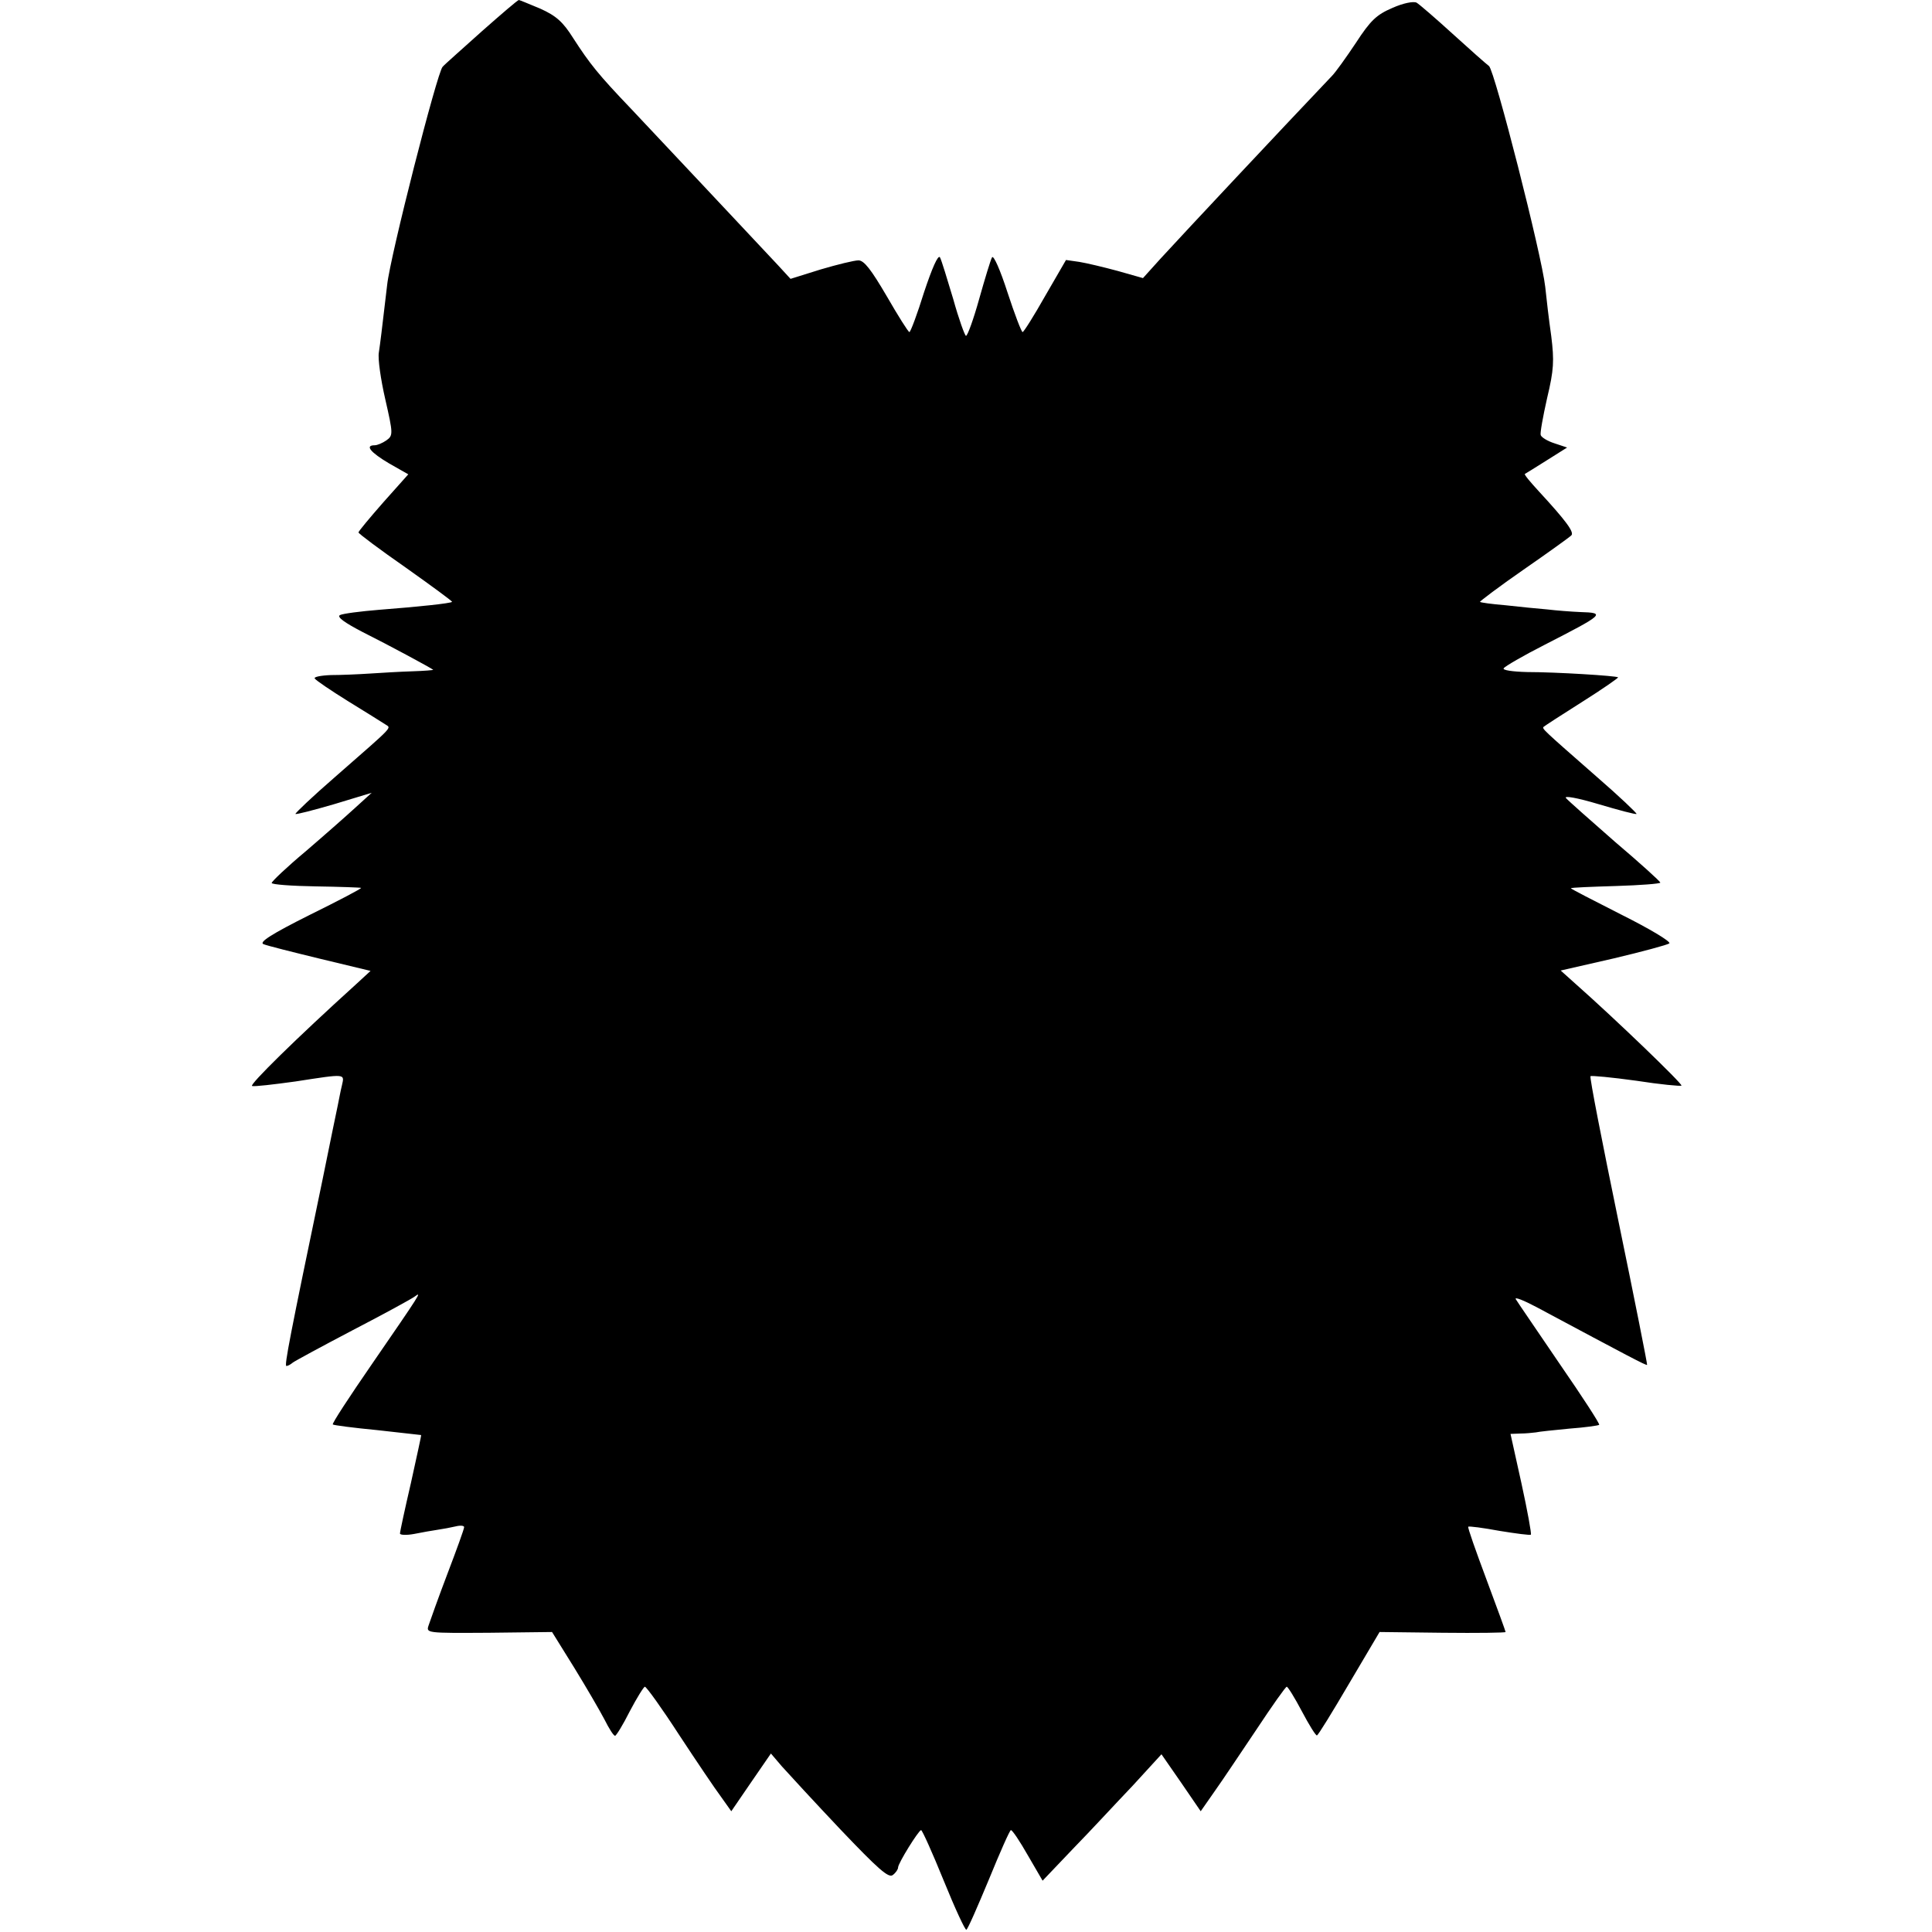 <?xml version="1.0" standalone="no"?>
<!DOCTYPE svg PUBLIC "-//W3C//DTD SVG 20010904//EN"
 "http://www.w3.org/TR/2001/REC-SVG-20010904/DTD/svg10.dtd">
<svg version="1.0" xmlns="http://www.w3.org/2000/svg"
 width="512pt" height="512pt" viewBox="0 0 512 512"
 preserveAspectRatio="xMidYMid meet">
<g transform="translate(0,512) scale(0.1,-0.1)"
fill="#000000" stroke="none">
<path d="M1278 5038 c-51 -46 -99 -88 -105 -95 -14 -13 -139 -502 -147 -578
-15 -128 -18 -152 -22 -179 -3 -16 5 -72 17 -124 21 -92 21 -96 3 -109 -10 -7
-24 -13 -31 -13 -27 0 -11 -19 38 -48 l51 -29 -66 -74 c-36 -41 -66 -77 -66
-80 0 -3 56 -45 125 -93 69 -49 125 -90 123 -91 -4 -4 -89 -13 -193 -21 -49
-4 -96 -10 -104 -14 -9 -5 12 -20 60 -45 70 -35 181 -95 187 -100 1 -1 -24 -3
-55 -4 -32 -1 -83 -4 -113 -6 -30 -2 -77 -4 -103 -4 -27 -1 -46 -5 -43 -9 3
-5 43 -32 88 -60 46 -28 90 -56 98 -61 17 -12 30 2 -132 -140 -60 -52 -106
-96 -105 -98 2 -2 48 10 103 26 l99 30 -44 -40 c-24 -22 -83 -74 -132 -116
-49 -41 -89 -79 -89 -83 0 -4 53 -8 117 -9 64 -1 118 -3 120 -4 1 -2 -60 -34
-137 -72 -100 -50 -134 -72 -122 -77 9 -4 77 -21 151 -39 l133 -32 -38 -35
c-159 -144 -284 -267 -276 -270 6 -2 57 4 115 12 136 21 130 21 123 -11 -4
-16 -8 -39 -11 -53 -3 -14 -21 -101 -40 -195 -87 -418 -102 -495 -96 -495 4 0
11 4 17 9 5 4 77 43 159 86 83 43 156 83 164 89 20 15 16 9 -112 -177 -60 -87
-108 -160 -105 -162 2 -2 55 -9 118 -15 63 -7 115 -13 116 -13 1 -1 -12 -58
-27 -127 -16 -69 -29 -129 -29 -134 0 -4 17 -5 38 -1 20 4 48 9 62 11 14 2 35
6 48 9 12 3 22 2 22 -2 0 -5 -20 -60 -44 -123 -24 -63 -46 -125 -50 -137 -7
-21 -7 -21 160 -20 l167 2 59 -95 c32 -52 68 -114 80 -137 12 -24 24 -43 28
-43 3 0 21 29 39 65 19 36 37 65 40 65 4 0 45 -57 91 -128 46 -70 96 -144 111
-164 l27 -38 52 76 53 77 29 -34 c17 -19 86 -94 155 -167 100 -105 128 -130
139 -121 8 6 14 15 14 20 0 11 54 98 61 99 3 0 30 -60 60 -134 30 -74 57 -132
60 -130 4 2 30 62 60 134 29 71 55 130 58 130 4 0 24 -30 45 -67 l39 -67 81
85 c45 46 115 122 158 167 l76 83 52 -75 52 -76 37 53 c20 28 70 103 111 164
41 62 77 113 80 113 3 0 21 -29 40 -65 19 -36 37 -65 40 -64 3 0 41 62 85 137
l81 137 167 -2 c92 -1 167 0 167 2 0 2 -23 65 -51 140 -28 75 -50 137 -48 139
2 2 40 -3 83 -11 43 -7 81 -12 83 -10 2 2 -9 63 -25 136 l-29 131 26 1 c14 0
33 2 41 3 8 2 48 6 89 10 41 3 76 8 79 10 2 3 -45 75 -105 162 -59 87 -112
164 -116 171 -4 7 21 -3 55 -21 243 -130 292 -156 293 -153 1 1 -33 173 -76
381 -43 209 -77 382 -74 384 2 2 56 -3 121 -12 64 -10 118 -15 120 -13 4 4
-178 179 -281 270 l-39 35 140 32 c76 18 143 36 148 40 4 5 -53 39 -127 76
-75 38 -135 69 -134 70 1 2 55 4 120 6 64 2 117 6 117 9 0 3 -54 52 -120 108
-65 57 -124 109 -130 116 -6 7 29 1 86 -16 54 -16 99 -28 101 -26 1 2 -45 46
-105 98 -146 128 -146 128 -141 133 2 2 48 32 102 66 54 34 97 64 95 65 -4 4
-164 14 -241 14 -39 1 -66 5 -62 10 3 5 51 33 108 62 158 81 163 85 95 87 -24
1 -63 4 -88 7 -25 2 -74 7 -110 11 -36 3 -66 7 -68 9 -1 1 50 40 115 85 65 45
122 86 127 91 9 8 -14 39 -86 117 -22 24 -39 44 -37 46 2 1 28 17 58 36 l54
34 -33 11 c-19 6 -35 16 -37 22 -2 5 6 49 17 98 18 75 19 99 11 164 -6 42 -13
101 -16 131 -9 83 -134 573 -149 585 -8 6 -51 44 -96 85 -45 41 -89 79 -96 83
-8 4 -35 -1 -64 -14 -42 -18 -58 -33 -97 -93 -26 -39 -54 -78 -63 -87 -134
-141 -390 -414 -455 -485 l-46 -51 -67 19 c-37 10 -83 21 -102 24 l-35 5 -55
-95 c-30 -53 -57 -96 -60 -96 -3 0 -21 47 -40 105 -19 59 -37 100 -41 93 -4
-7 -19 -57 -34 -110 -15 -54 -31 -98 -35 -98 -3 0 -19 44 -34 98 -16 53 -31
103 -35 110 -5 8 -21 -29 -42 -92 -18 -58 -36 -106 -39 -106 -3 0 -30 43 -60
95 -41 70 -60 95 -75 95 -11 0 -56 -11 -100 -24 l-80 -25 -34 37 c-54 58 -309
329 -387 412 -89 93 -111 121 -155 189 -27 43 -45 59 -87 78 -29 12 -55 23
-57 23 -3 0 -46 -37 -97 -82z"/>
</g>
</svg>

